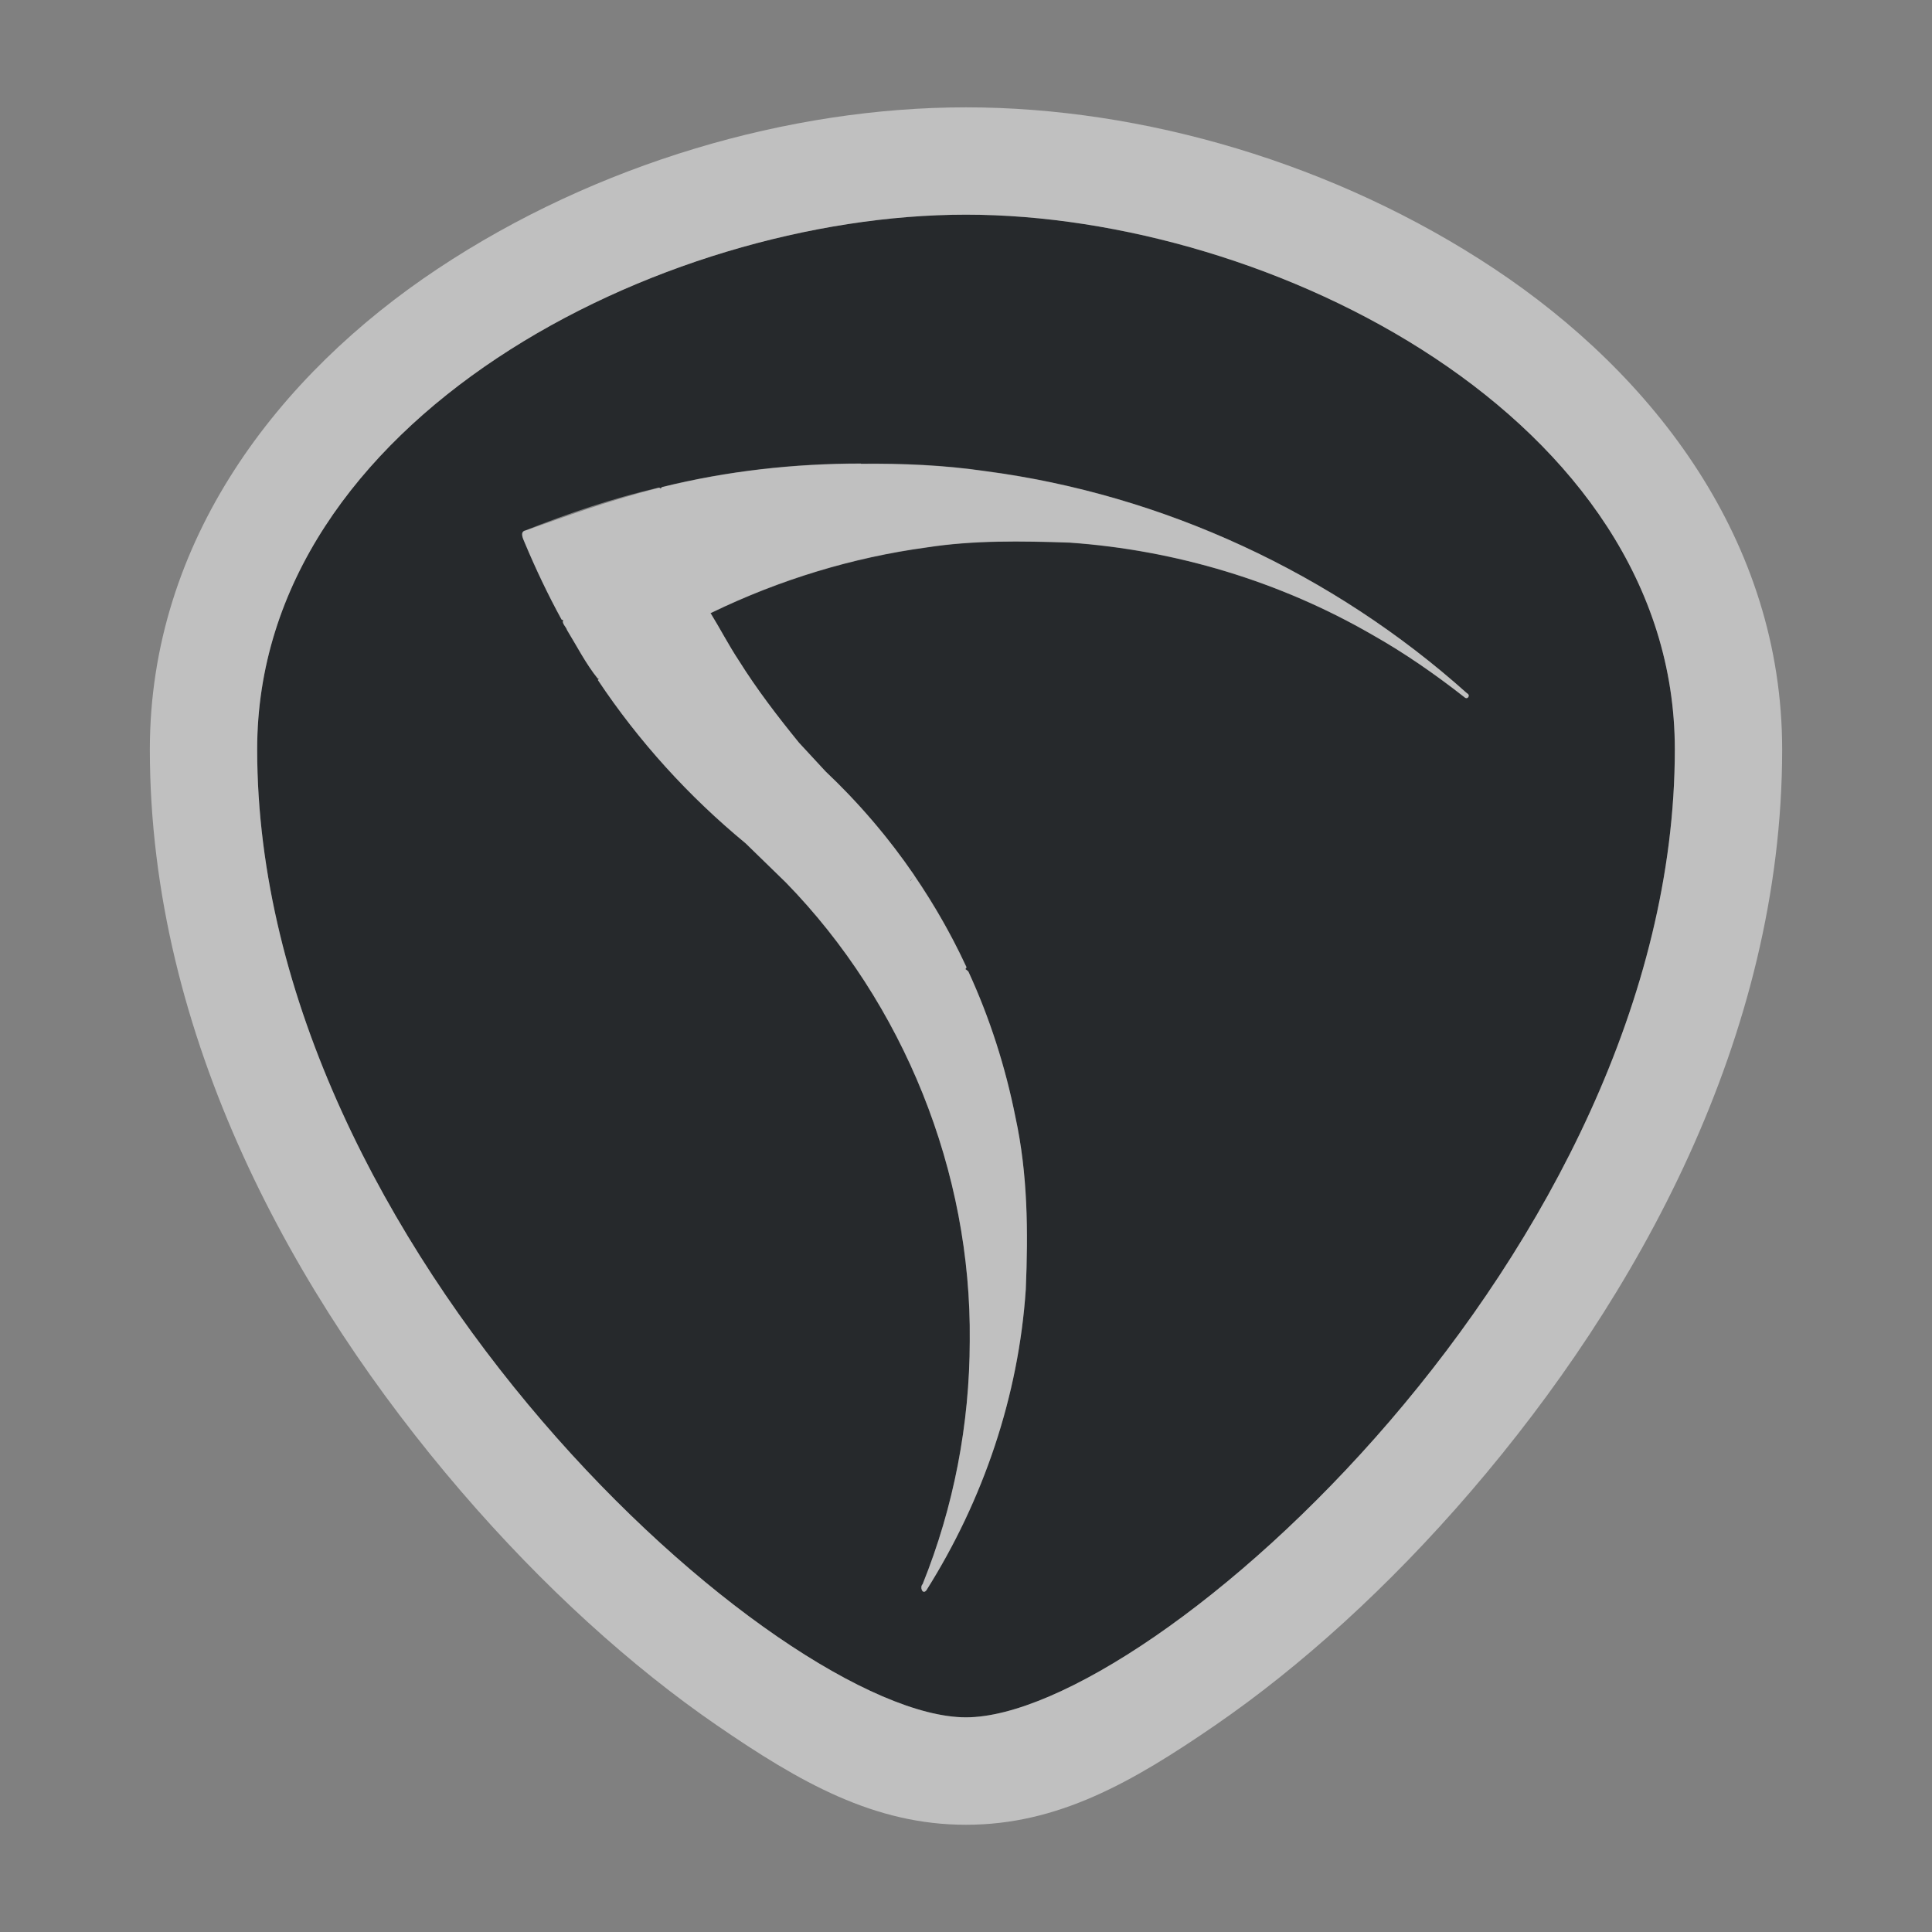 <?xml version="1.0" encoding="UTF-8"?>
<!-- Created with Inkscape (http://www.inkscape.org/) -->
<svg width="18" height="18" version="1.1" xmlns="http://www.w3.org/2000/svg" xmlns:cc="http://creativecommons.org/ns#" xmlns:dc="http://purl.org/dc/elements/1.1/" xmlns:rdf="http://www.w3.org/1999/02/22-rdf-syntax-ns#">
	<rect width="100%" height="100%" fill="#808080" stroke="none"/>
	<defs>
		<style id="current-color-scheme" type="text/css">.ColorScheme-Background{color:#ffffff;}
			.ColorScheme-Text{color:#090d11;}</style>
	</defs>
	<path class="ColorScheme-Text" d="m9 2c-2.842 0-6.604 1.902-6.604 4.982 0 4.662 4.878 9.018 6.604 9.018 1.725-1.73e-4 6.604-4.356 6.604-9.018 0-3.08-3.761-4.982-6.604-4.982zm-0.979 2.32c0.387-0.004 0.773 0.012 1.156 0.068 1.659 0.217 3.244 0.954 4.49 2.07 0.036 0.017 0.005 0.064-0.023 0.037-0.272-0.213-0.558-0.412-0.859-0.582-0.859-0.497-1.834-0.791-2.822-0.859-0.444-0.015-0.891-0.023-1.33 0.045-0.692 0.094-1.369 0.301-1.998 0.605-0.006 0.004-0.011 0.005-0.016 0.006 0.09 0.146 0.169 0.3 0.264 0.443 0.167 0.268 0.361 0.521 0.561 0.766l0.248 0.268c0.544 0.513 0.989 1.129 1.305 1.807 0.011 0.016 0.007 0.027-0.004 0.033 0.01 0.007 0.02 0.014 0.029 0.023 0.2 0.433 0.346 0.892 0.439 1.359 0.114 0.527 0.118 1.067 0.096 1.603-0.066 0.993-0.396 1.963-0.926 2.803-0.036 0.045-0.064-0.03-0.035-0.057 0.29-0.719 0.438-1.491 0.439-2.266 0.017-1.575-0.614-3.144-1.713-4.271l-0.375-0.365c-0.53-0.437-0.996-0.95-1.377-1.522 0.003-0.004 0.006-0.008 0.01-0.012-0.003 2.227e-4 -0.006 3.387e-4 -0.01 0-0.112-0.139-0.194-0.301-0.287-0.453-0.007-0.028-0.053-0.064-0.035-0.092-0.005-0.002-0.01-0.004-0.016-0.006-0.126-0.23-0.24-0.47-0.342-0.713-0.014-0.034-0.053-0.104 0.006-0.117 0.404-0.16 0.817-0.3 1.24-0.398 0.008-0.001 0.015 0.002 0.02 0.008 0.003-0.005 0.006-0.01 0.012-0.014 0.606-0.15 1.23-0.219 1.853-0.219z" style="fill-opacity:.75;fill:currentColor"/>
	<path class="ColorScheme-Background" d="m9 1c-1.644 0-3.442 0.521-4.922 1.504-1.48 0.983-2.682 2.531-2.682 4.479 0 2.68 1.354 5.112 2.897 6.908 0.771 0.898 1.596 1.64 2.381 2.18 0.785 0.54 1.474 0.93 2.326 0.93 0.852-8.5e-5 1.541-0.39 2.326-0.93 0.785-0.54 1.61-1.282 2.381-2.18 1.542-1.796 2.897-4.228 2.897-6.908 0-1.947-1.201-3.495-2.682-4.479-1.48-0.983-3.277-1.504-4.922-1.504zm0 1c2.843 0 6.604 1.902 6.604 4.982 0 4.662-4.878 9.017-6.604 9.018-1.725 0-6.604-4.356-6.604-9.018 0-3.08 3.761-4.982 6.604-4.982zm-0.979 2.32c-0.624-4.671e-4 -1.248 0.069-1.853 0.219-0.006 0.004-0.009 0.008-0.012 0.014-0.005-0.005-0.012-0.009-0.02-0.008-0.518 0.135-0.834 0.255-1.24 0.398-0.059 0.013-0.019 0.083-0.006 0.117 0.102 0.243 0.216 0.483 0.342 0.713 0.005 0.002 0.01 0.004 0.016 0.006-0.017 0.028 0.028 0.064 0.035 0.092 0.093 0.152 0.175 0.314 0.287 0.453 0.003 3.387e-4 0.006 2.227e-4 0.01 0-0.004 0.004-0.006 0.008-0.01 0.012 0.381 0.572 0.847 1.085 1.377 1.522l0.375 0.365c1.099 1.128 1.73 2.697 1.713 4.271-0.001 0.775-0.149 1.547-0.439 2.266-0.029 0.027-0.001 0.102 0.035 0.057 0.53-0.84 0.859-1.81 0.926-2.803 0.023-0.536 0.019-1.077-0.096-1.603-0.093-0.468-0.24-0.927-0.439-1.359-0.009-0.009-0.019-0.017-0.029-0.023 0.011-0.006 0.015-0.018 0.004-0.033-0.136-0.293-0.298-0.573-0.48-0.84-0.012 0.017-0.023 0.035-0.033 0.053-0.001-0.002-0.002-0.004-0.004-0.006 0.014-0.009 0.025-0.033 0.037-0.047v-0.002c-0.239-0.35-0.516-0.674-0.824-0.965l-0.248-0.268c-0.199-0.245-0.393-0.498-0.561-0.766-0.095-0.144-0.174-0.297-0.264-0.443 0.005-4.2e-4 0.009-0.001 0.016-0.006 0.629-0.304 1.306-0.511 1.998-0.605 0.439-0.068 0.886-0.06 1.33-0.045 0.988 0.069 1.963 0.362 2.822 0.859 0.302 0.17 0.587 0.369 0.859 0.582 0.029 0.027 0.059-0.02 0.023-0.037-1.247-1.117-2.831-1.853-4.49-2.07-0.383-0.056-0.77-0.072-1.156-0.068z" style="fill-opacity:.5;fill:currentColor"/>
</svg>
